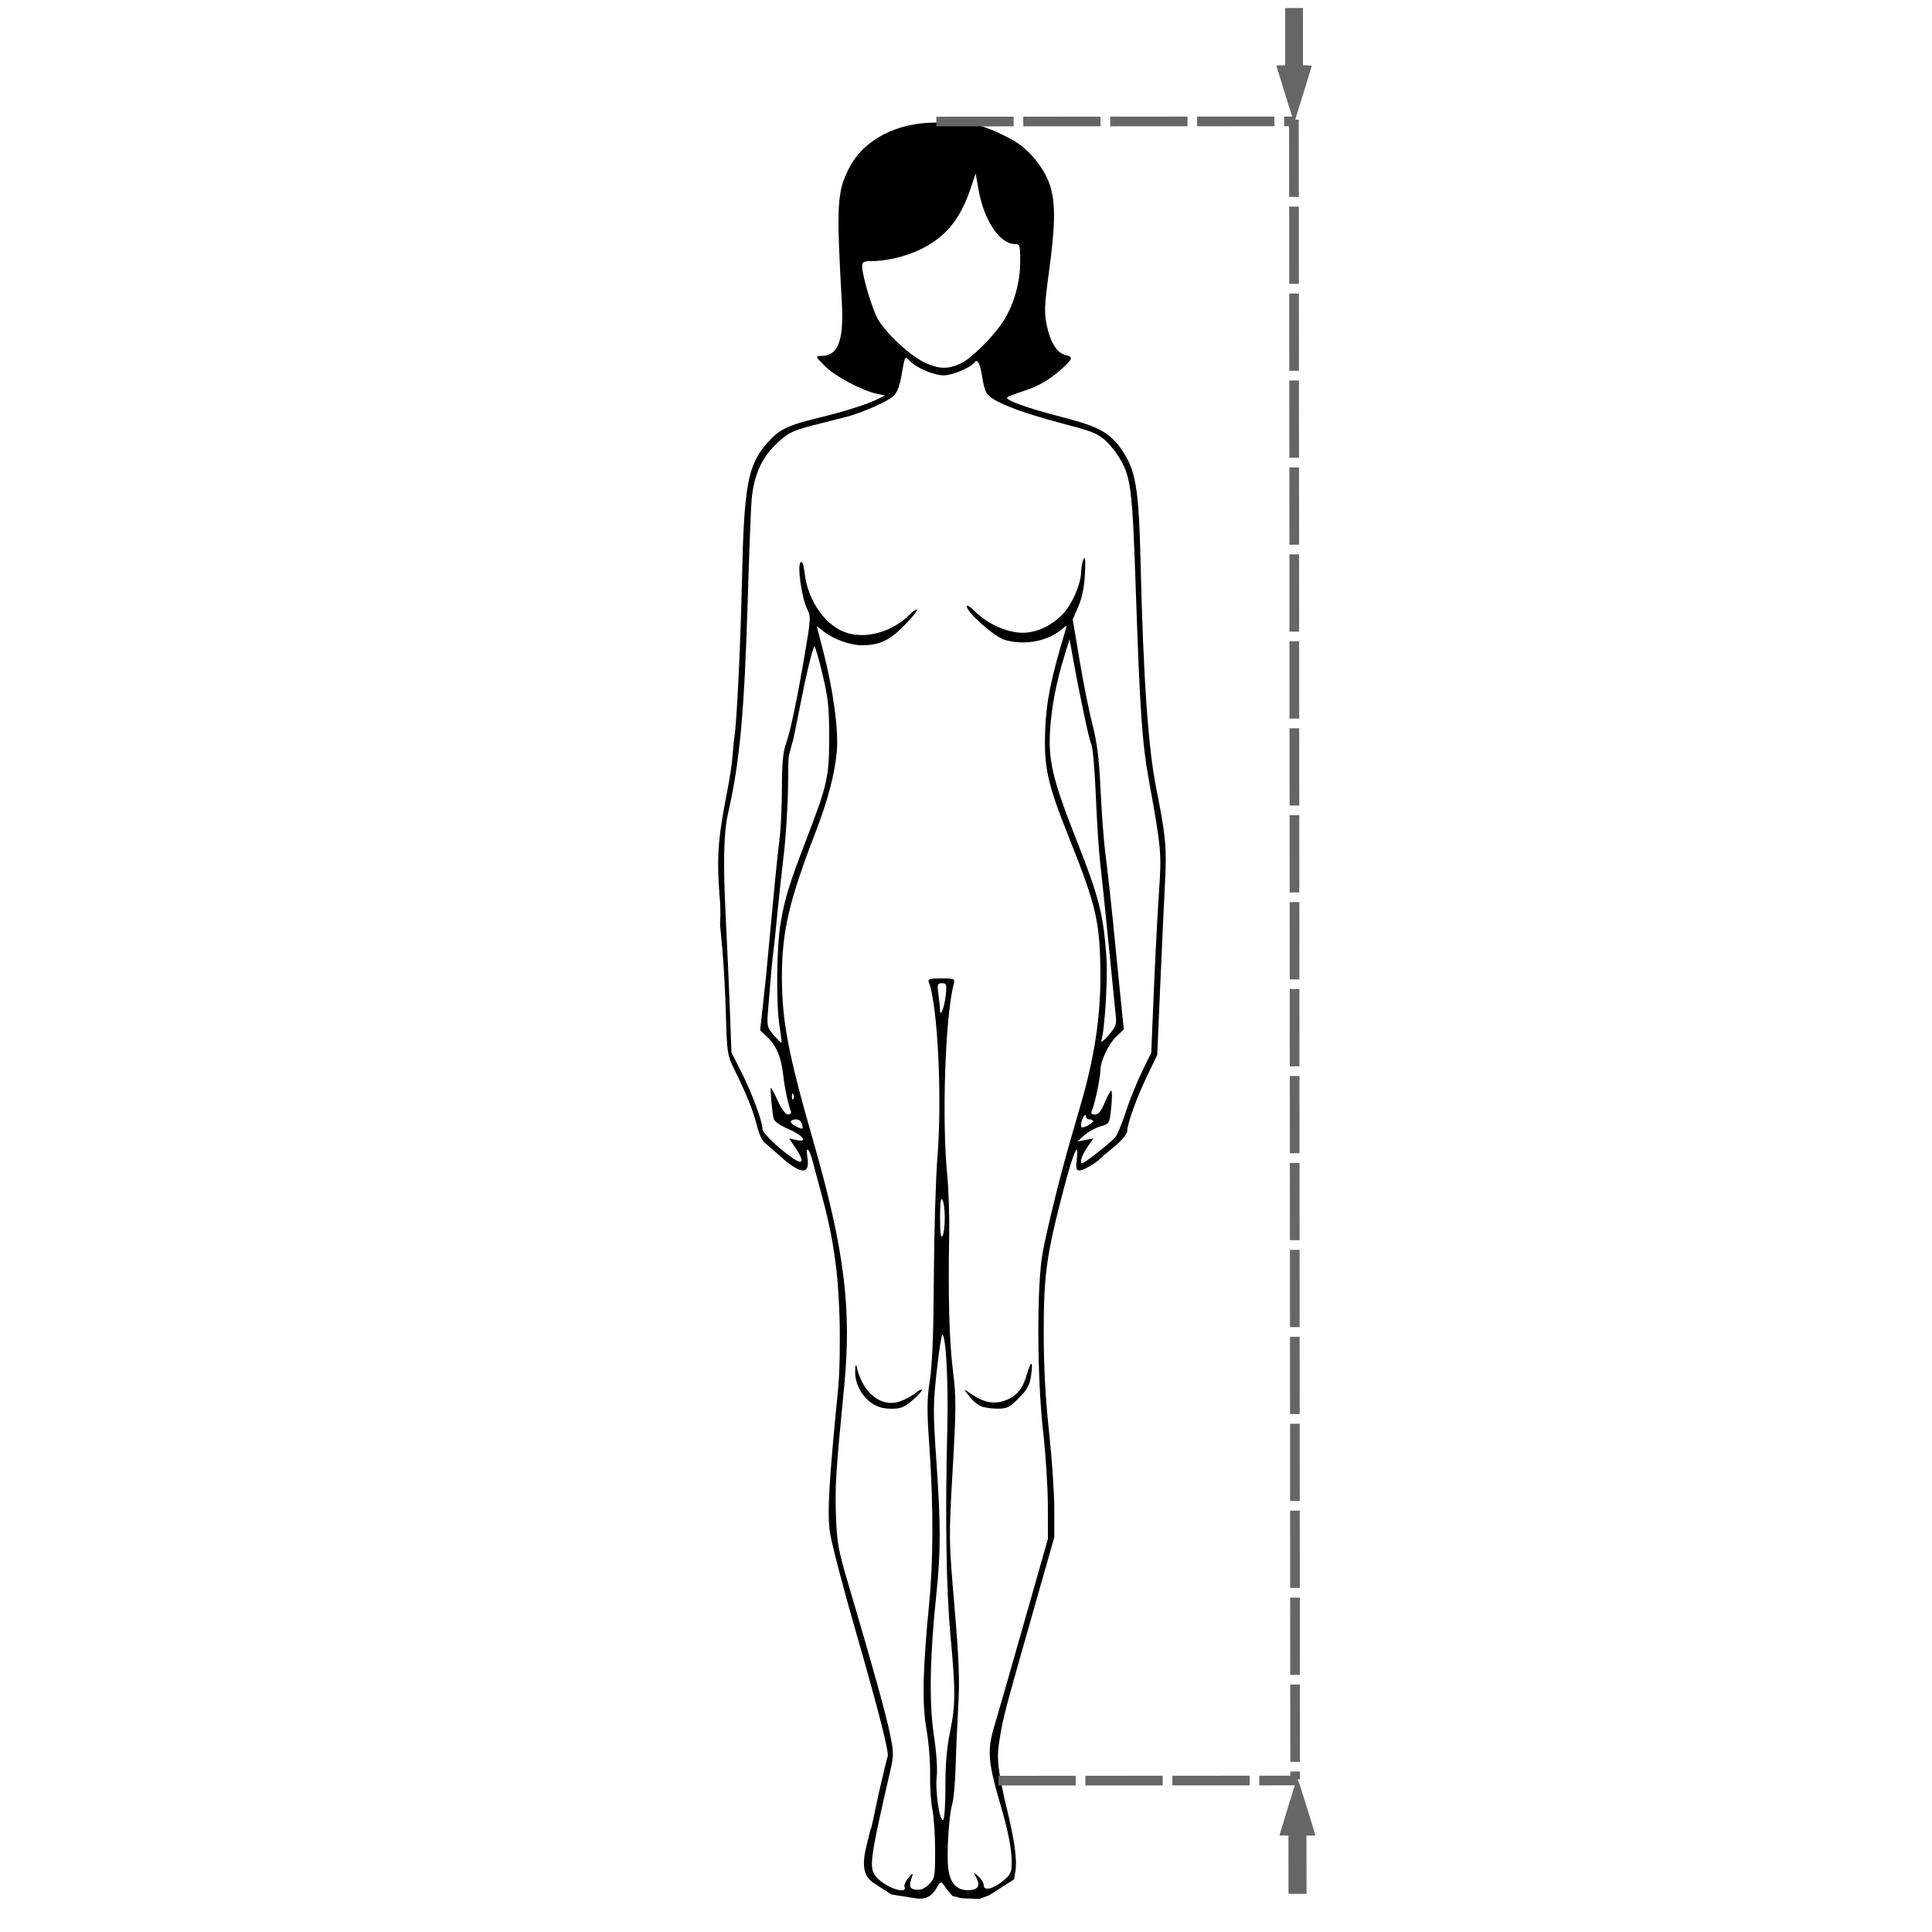 <?xml version="1.0" encoding="UTF-8" standalone="no"?>
<!-- Created with Inkscape (http://www.inkscape.org/) -->

<svg
   xmlns:dc="http://purl.org/dc/elements/1.1/"
   xmlns:cc="http://creativecommons.org/ns#"
   xmlns:rdf="http://www.w3.org/1999/02/22-rdf-syntax-ns#"
   xmlns:svg="http://www.w3.org/2000/svg"
   xmlns="http://www.w3.org/2000/svg"
   xmlns:sodipodi="http://sodipodi.sourceforge.net/DTD/sodipodi-0.dtd"
   xmlns:inkscape="http://www.inkscape.org/namespaces/inkscape"
   width="200mm"
   height="200mm"
   viewBox="0 0 200 200"
   version="1.1"
   id="svg8"
   inkscape:version="0.92.3 (2405546, 2018-03-11)"
   sodipodi:docname="woman_height.svg"
   inkscape:export-filename="D:\CloudStation\CloudStation\twinster\SHOW MY SIZE\Pics\SVG\woman_height.png"
   inkscape:export-xdpi="96"
   inkscape:export-ydpi="96">
  <defs
     id="defs2" />
  <sodipodi:namedview
     id="base"
     pagecolor="#ffffff"
     bordercolor="#666666"
     borderopacity="1.0"
     inkscape:pageopacity="0.0"
     inkscape:pageshadow="2"
     inkscape:zoom="1.4"
     inkscape:cx="291.91281"
     inkscape:cy="482.01863"
     inkscape:document-units="mm"
     inkscape:current-layer="layer1"
     showgrid="false"
     inkscape:window-width="1920"
     inkscape:window-height="1001"
     inkscape:window-x="-9"
     inkscape:window-y="-9"
     inkscape:window-maximized="1"
     showguides="false" />
  <g
     inkscape:label="Ebene 1"
     inkscape:groupmode="layer"
     id="layer1"
     transform="translate(0,-97)">
    <path
       style="fill:#000000;stroke-width:0.252"
       d="m 97.772,292.237 c -0.808,-1.318 -0.477,1.508 -2.785,1.302 l -2.715,-0.424 -1.851,-1.201 c -1.75,-1.136 -0.727,-3.621 -0.313,-5.489 0.141,-0.173 0.457,-2.008 0.898,-3.941 0.44,-1.934 0.838,-3.576 0.883,-3.65 0.192,-0.312 -0.988,-4.948 -3.257,-12.798 -1.333,-4.612 -2.555,-9.288 -2.716,-10.392 -0.292,-2.003 -0.109,-5.22 0.853,-14.95 0.155,-1.568 0.214,-4.788 0.136,-7.425 -0.141,-4.767 -0.668,-8.304 -1.915,-12.837 -0.286,-1.038 -0.648,-2.397 -0.805,-3.02 -0.389,-1.542 -0.824,-1.954 -0.599,-0.567 0.291,1.793 -0.678,1.76 -2.751,-0.093 -0.546,-0.488 -1.283,-1.134 -1.638,-1.435 -0.406,-0.344 -0.662,-1.08 -0.882,-1.942 -0.37,-1.454 -1.078,-3.2 -2.301,-5.676 -0.701,-1.419 -0.753,-1.73 -0.852,-5.16 -0.205,-7.093 -0.655,-9.39 -0.621,-10.068 l 0.038,-0.759 c -0.033,-2.134 -0.054,-0.996 -0.176,-3.239 -0.176,-3.254 -0.007,-5.032 0.891,-9.628 0.598,-3.108 0.5,-3.727 0.725,-5.543 0.234,-1.13 0.643,-9.531 0.786,-16.172 0.214,-9.911 0.594,-11.974 2.632,-14.289 1.224,-1.391 2.103,-1.817 5.364,-2.604 2.627,-0.633 5.108,-1.429 6.197,-1.986 l 0.615,-0.315 -0.866,-0.181 c -1.542,-0.321 -4.364,-1.833 -5.385,-2.883 -0.962,-0.991 -0.975,-1.024 -0.371,-1.024 1.773,0 2.378,-1.57 2.152,-5.579 -0.569,-10.077 -0.498,-11.39 0.744,-13.841 1.489,-2.938 4.879,-4.733 8.952,-4.74 3.373,-0.153 2.252,-0.05 4.18,0.255 0.686,0.01 3.267,1.137 4.406,1.925 1.469,1.017 2.857,2.884 3.316,4.463 0.535,1.839 0.498,4.009 -0.15,8.79 -0.475,3.506 -0.505,4.223 -0.231,5.549 0.363,1.759 1.052,2.86 1.926,3.079 0.822,0.206 0.777,0.396 -0.331,1.396 -1.315,1.186 -2.476,1.858 -4.09,2.367 -0.761,0.24 -1.48,0.521 -1.597,0.625 -0.29,0.258 2.111,1.126 5.54,2.004 4.275,1.095 5.364,1.758 6.74,4.106 1.059,1.806 1.36,3.957 1.522,10.854 0.283,12.09 0.782,19.287 1.632,23.55 0.984,4.936 1.089,6.063 0.9,9.69 -0.101,1.938 -0.324,6.752 -0.495,10.697 l -0.312,7.173 -1.029,2.139 c -1.119,2.325 -2.078,4.983 -2.078,5.758 0,0.282 -0.557,0.947 -1.321,1.578 -0.727,0.599 -1.378,1.153 -1.447,1.231 -0.398,0.447 -1.778,1.25 -2.148,1.25 -0.367,0 -0.414,-0.179 -0.304,-1.155 0.237,-2.098 -0.342,-0.783 -1.357,3.086 -1.775,6.765 -2.069,8.87 -2.064,14.807 0.003,3.676 0.17,6.814 0.548,10.305 0.299,2.76 0.544,6.349 0.544,7.974 v 2.955 l -2.244,7.883 c -2.87,10.081 -3.059,10.8 -3.398,12.917 -0.294,1.837 -0.386,2.694 0.855,7.819 1.274,5.379 0.697,5.936 0.634,6.784 l -2.574,1.651 -1.017,0.381 c -2.68,-0.085 -1.5,-0.04 -2.791,-0.299 -0.47,-0.546 -0.606,-0.69 -0.83,-1.036 z m -4.134,0.096 c -0.071,-0.185 0.112,-0.61 0.407,-0.944 0.458,-0.52 0.51,-0.535 0.361,-0.104 -0.345,0.993 -0.257,1.257 0.443,1.338 0.471,0.054 0.887,-0.12 1.321,-0.555 0.604,-0.604 0.634,-0.772 0.634,-3.506 0,-1.579 -0.127,-3.482 -0.282,-4.227 -0.155,-0.746 -0.262,-2.388 -0.238,-3.649 0.024,-1.261 -0.144,-3.357 -0.374,-4.656 -0.467,-2.634 -0.394,-6.169 0.268,-12.934 0.445,-4.553 0.456,-10.263 0.032,-16.325 -0.267,-3.815 -0.259,-4.863 0.052,-6.922 0.256,-1.692 0.381,-4.938 0.412,-10.732 0.025,-4.568 0.194,-10.169 0.376,-12.446 0.487,-6.086 0.017,-15.595 -0.886,-17.949 -0.147,-0.384 0.007,-0.438 1.271,-0.438 1.416,0 1.436,0.01 1.278,0.641 -0.873,3.48 -1.222,14.029 -0.652,19.747 0.145,1.454 0.234,4.285 0.197,6.292 -0.116,6.413 0.01,10.867 0.395,13.969 0.336,2.706 0.333,3.769 -0.033,10.203 -0.406,7.142 -0.405,7.223 0.184,14.143 0.47,5.532 0.552,7.647 0.397,10.31 -0.107,1.843 -0.232,4.695 -0.279,6.338 -0.046,1.643 -0.197,3.342 -0.335,3.775 -0.36,1.132 -0.62,5.437 -0.412,6.82 0.221,1.471 0.862,2.148 2.036,2.148 1.024,0 1.311,-0.436 0.856,-1.302 -0.307,-0.584 -0.306,-0.584 0.232,-0.107 0.297,0.264 0.54,0.673 0.54,0.909 0,0.616 1.006,0.369 2.053,-0.505 0.743,-0.62 0.842,-0.846 0.841,-1.926 -9.5e-4,-1.311 -0.382,-3.253 -1.154,-5.88 -1.323,-4.503 -1.41,-5.692 -0.609,-8.291 0.194,-0.631 1.514,-5.225 2.932,-10.208 l 2.579,-9.061 -0.005,-3.398 c -0.003,-1.869 -0.222,-5.323 -0.489,-7.677 -0.647,-5.715 -0.667,-15.307 -0.039,-18.626 0.457,-2.412 1.787,-7.831 2.687,-10.949 0.3,-1.038 0.658,-2.284 0.797,-2.769 0.138,-0.485 0.351,-1.221 0.472,-1.636 1.374,-4.703 2.019,-8.927 2.009,-13.15 -0.013,-5.573 -0.387,-7.231 -3.224,-14.321 -2.256,-5.636 -2.632,-7.322 -2.491,-11.165 0.11,-2.985 0.591,-5.366 2.088,-10.32 0.183,-0.604 0.171,-0.612 -0.294,-0.203 -1.468,1.292 -3.918,1.765 -5.984,1.155 -1.066,-0.315 -3.931,-2.856 -3.931,-3.486 0,-0.175 0.394,0.076 0.876,0.557 1.177,1.177 2.995,2.048 4.541,2.177 1.56,0.129 3.218,-0.575 4.527,-1.922 0.963,-0.991 1.876,-3.097 1.904,-4.391 0.01,-0.445 0.125,-1.035 0.255,-1.312 0.163,-0.345 0.205,0.134 0.135,1.527 -0.07,1.377 -0.289,2.464 -0.683,3.38 l -0.581,1.35 0.706,4.22 c 0.388,2.321 0.991,5.33 1.34,6.688 0.476,1.855 0.682,3.499 0.829,6.621 0.108,2.284 0.314,5.116 0.459,6.292 0.356,2.89 0.732,6.353 1.053,9.69 0.146,1.523 0.408,4.156 0.583,5.853 l 0.317,3.084 -0.734,0.692 c -0.84,0.791 -1.681,2.556 -1.689,3.544 -0.006,0.748 -0.572,3.449 -0.866,4.132 -0.144,0.335 -0.07,0.44 0.307,0.44 0.361,0 0.645,-0.356 1.036,-1.298 0.297,-0.714 0.6,-1.238 0.673,-1.164 0.073,0.073 0.058,0.87 -0.034,1.771 -0.168,1.637 -0.168,1.638 -1.139,1.928 -0.534,0.16 -1.285,0.576 -1.667,0.924 l -0.696,0.633 0.825,-0.16 0.825,-0.16 -0.636,0.938 c -0.596,0.878 -0.821,1.622 -0.491,1.622 0.226,0 2.955,-2.149 3.397,-2.675 0.218,-0.259 0.702,-1.423 1.077,-2.587 0.375,-1.164 1.125,-3.033 1.667,-4.153 l 0.986,-2.037 0.269,-6.418 c 0.148,-3.53 0.388,-8.117 0.532,-10.194 0.279,-4.011 0.235,-4.511 -1.025,-11.452 -0.718,-3.954 -0.946,-7.214 -1.36,-19.387 -0.384,-11.304 -0.502,-12.202 -1.893,-14.394 -0.397,-0.626 -1.102,-1.417 -1.567,-1.758 -0.78,-0.572 -1.343,-0.78 -3.928,-1.456 -4.788,-1.251 -7.644,-2.394 -8.098,-3.241 -0.153,-0.286 -0.347,-1.021 -0.431,-1.633 -0.18,-1.313 -0.503,-1.939 -0.784,-1.52 -0.356,0.529 -2.308,1.355 -3.202,1.355 -1.03,0 -2.896,-0.808 -3.561,-1.543 -0.446,-0.493 -0.462,-0.465 -0.762,1.315 -0.22,1.303 -0.472,1.977 -0.89,2.379 -0.56,0.537 -3.281,1.738 -4.862,2.146 -0.415,0.107 -1.491,0.378 -2.391,0.602 -3.207,0.799 -3.637,0.997 -4.939,2.271 -1.492,1.461 -2.268,3.251 -2.479,5.717 -0.074,0.872 -0.254,5.494 -0.398,10.27 -0.357,11.785 -0.813,16.761 -2.03,22.134 -0.465,2.053 -0.536,5.128 -0.249,10.838 0.156,3.115 0.353,7.529 0.437,9.809 l 0.152,4.146 1.08,2.147 c 1.088,2.161 2.133,5.008 2.133,5.807 0,0.415 1.901,2.195 3.335,3.123 0.917,0.593 0.941,0.071 0.056,-1.233 l -0.636,-0.938 0.762,0.167 c 1.266,0.278 0.674,-0.496 -0.897,-1.171 -0.888,-0.382 -1.408,-0.767 -1.476,-1.093 -0.174,-0.835 -0.372,-3.146 -0.27,-3.146 0.053,0 0.381,0.623 0.729,1.384 0.398,0.869 0.79,1.384 1.052,1.384 0.26,0 0.366,-0.137 0.28,-0.362 -0.301,-0.786 -0.633,-2.352 -0.794,-3.746 -0.214,-1.861 -0.694,-3.006 -1.638,-3.908 l -0.746,-0.713 0.267,-2.368 c 0.147,-1.303 0.303,-2.765 0.347,-3.249 0.044,-0.485 0.209,-2.24 0.367,-3.901 0.158,-1.661 0.404,-4.266 0.547,-5.789 0.143,-1.523 0.365,-3.598 0.494,-4.612 0.129,-1.014 0.234,-3.35 0.234,-5.191 0,-2.394 0.112,-3.662 0.393,-4.449 0.482,-1.353 1.188,-4.71 2.009,-9.555 0.588,-3.468 0.599,-3.717 0.208,-4.5 -0.562,-1.127 -1.035,-4.454 -0.683,-4.806 0.186,-0.186 0.316,0.16 0.433,1.16 0.344,2.923 2.287,5.575 4.53,6.18 2.06,0.556 4.619,-0.231 6.337,-1.95 0.356,-0.356 0.708,-0.585 0.782,-0.511 0.075,0.075 -0.527,0.812 -1.337,1.639 -1.534,1.566 -2.57,2.05 -4.398,2.052 -1.168,0.002 -2.861,-0.596 -3.873,-1.368 l -0.793,-0.605 0.699,2.713 c 1.019,3.957 1.572,8.087 1.375,10.262 -0.212,2.338 -0.933,5.073 -2.21,8.38 -2.727,7.061 -3.472,10.265 -3.472,14.927 0,4.583 0.638,7.939 3.216,16.912 3.257,11.339 4.023,17.406 3.226,25.547 -0.863,8.819 -0.957,10.29 -0.846,13.339 0.103,2.836 0.232,3.545 1.307,7.174 2.457,8.296 3.876,13.403 4.288,15.425 0.396,1.947 0.396,2.205 0.006,3.901 -2.114,9.181 -2.215,9.957 -1.422,10.906 0.879,1.052 3.248,1.88 2.918,1.02 z m -3.379,-50.067 c -1.078,-0.736 -1.769,-2.064 -1.733,-3.331 0.016,-0.556 0.079,-0.784 0.14,-0.507 0.603,2.742 2.511,4.302 4.472,3.655 0.476,-0.157 1.161,-0.519 1.523,-0.803 1.109,-0.872 0.976,-0.327 -0.157,0.642 -0.894,0.765 -1.253,0.911 -2.24,0.911 -0.806,0 -1.437,-0.178 -2.006,-0.566 z m 11.201,0.26 c -0.544,-0.314 -0.799,-0.558 -1.384,-1.321 -0.326,-0.425 -0.265,-0.414 0.441,0.082 1.207,0.846 2.288,1.092 3.331,0.759 1.306,-0.417 1.985,-1.168 2.425,-2.681 0.471,-1.619 0.705,-1.573 0.456,0.088 -0.143,0.952 -0.403,1.42 -1.271,2.288 -0.987,0.987 -1.206,1.091 -2.293,1.084 -0.661,-0.004 -1.429,-0.138 -1.706,-0.298 z m -3.591,39.398 c -0.008,-2.222 0.138,-3.957 0.468,-5.58 0.59,-2.895 0.596,-4.2 0.05,-10.107 -0.439,-4.748 -0.552,-12.346 -0.32,-21.516 0.115,-4.538 -0.136,-9.335 -0.501,-9.56 -0.092,-0.057 -0.358,1.618 -0.59,3.721 -0.385,3.493 -0.39,4.296 -0.05,9.237 0.467,6.782 0.467,9.527 -5.04e-4,13.969 -0.673,6.394 -0.756,11.208 -0.251,14.544 0.266,1.756 0.386,3.492 0.296,4.254 -0.179,1.515 0.321,4.852 0.674,4.498 0.13,-0.13 0.23,-1.687 0.224,-3.46 z m -0.066,-58.85 c 0,-0.831 -0.11,-1.68 -0.244,-1.888 -0.167,-0.259 -0.244,0.333 -0.244,1.888 0,1.554 0.077,2.147 0.244,1.888 0.134,-0.208 0.244,-1.057 0.244,-1.888 z m -14.77,-9.69 c -0.072,-0.277 -0.326,-0.503 -0.564,-0.503 -0.707,0 -0.804,0.311 -0.2,0.645 0.805,0.445 0.912,0.426 0.764,-0.142 z m 30.129,-0.315 c 9.5e-4,-0.104 -0.168,-0.189 -0.376,-0.189 -0.208,0 -0.379,-0.142 -0.381,-0.315 -0.006,-0.481 -0.491,0.358 -0.496,0.857 -0.003,0.354 0.09,0.373 0.623,0.126 0.345,-0.16 0.628,-0.376 0.629,-0.48 z m -31.037,-2.753 c -0.08,-0.201 -0.14,-0.141 -0.152,0.152 -0.011,0.265 0.049,0.414 0.132,0.33 0.084,-0.084 0.093,-0.301 0.02,-0.482 z m -1.418,-7.032 c -0.387,-2.387 -0.321,-8.315 0.12,-10.841 0.443,-2.533 0.859,-3.88 2.586,-8.383 2.258,-5.886 2.417,-6.586 2.422,-10.697 0.004,-3.141 -0.094,-4.064 -0.704,-6.625 -0.39,-1.637 -0.768,-2.917 -0.84,-2.845 -0.821,2.141 -1.976,9.262 -2.319,10.167 -0.411,1.765 -0.333,0.264 -0.398,4.589 -0.031,2.007 -0.238,5.179 -0.462,7.048 -0.223,1.869 -0.524,4.644 -0.669,6.167 -0.144,1.523 -0.316,3.165 -0.382,3.65 -0.12,0.883 -0.211,1.874 -0.525,5.716 -0.165,2.022 -0.153,2.085 0.557,2.918 0.399,0.469 0.759,0.827 0.799,0.797 0.04,-0.03 -0.044,-0.777 -0.187,-1.66 z m 34.813,-0.972 c -0.053,-0.486 -0.382,-3.773 -0.729,-7.303 -0.348,-3.53 -0.752,-7.438 -0.899,-8.684 -0.147,-1.246 -0.35,-4.361 -0.452,-6.922 -0.102,-2.561 -0.307,-4.944 -0.456,-5.296 -0.262,-0.618 -1.227,-5.161 -1.923,-9.05 l -0.338,-1.888 -0.544,1.762 c -0.822,2.663 -1.289,5.049 -1.462,7.471 -0.235,3.29 0.231,5.26 2.759,11.658 2.309,5.846 2.753,7.597 3.062,12.082 0.15,2.173 -0.187,7.631 -0.531,8.597 -0.091,0.255 0.234,0.012 0.722,-0.539 0.731,-0.827 0.87,-1.159 0.79,-1.888 z m -17.628,-2.206 c 0.135,-1.219 0.106,-1.321 -0.379,-1.321 -0.481,0 -0.512,0.1 -0.366,1.168 0.088,0.642 0.16,1.345 0.16,1.561 0,0.902 0.449,-0.177 0.585,-1.407 z m 1.554,-65.475 c 1.11,-0.51 3.45,-2.847 4.472,-4.467 1.046,-1.658 1.695,-3.973 1.695,-6.05 0,-1.723 -0.036,-1.846 -0.543,-1.846 -1.561,0 -3.199,-2.432 -3.762,-5.585 l -0.309,-1.727 -0.538,1.599 c -1.074,3.192 -2.608,5.031 -5.256,6.302 -1.453,0.697 -3.466,1.174 -4.958,1.174 -0.866,0 -0.994,0.074 -0.994,0.571 0,0.868 0.955,4.13 1.553,5.301 0.718,1.407 3.325,3.873 4.866,4.602 1.508,0.714 2.431,0.745 3.775,0.127 z"
       id="path837"
       inkscape:connector-curvature="0"
       sodipodi:nodetypes="cscscscscsccscccccssccccssssccssssccscscssscsssscsccsccscscsscsscccccccscccsccsssssscsccscssscsssccsccscsccscsccssssccscsccscccsscsssccccsccccccccssccccsscsscscccscscssccssccccsccccscscscsccccsscscsscscscscccsccssscssccccscssccssccccccsccccssscssccscccscssscccccccccccccccccscsccccsccccccssscscsssccccsccssccsscccssssscc" />
    <path
       style="fill:none;stroke:#666666;stroke-width:1;stroke-linecap:butt;stroke-linejoin:miter;stroke-miterlimit:4;stroke-dasharray:8,1;stroke-dashoffset:0;stroke-opacity:1"
       d="m 103.362,281.334 30.84,-0.017"
       id="path932-1-3-6-7"
       inkscape:connector-curvature="0"
       sodipodi:nodetypes="cc" />
    <path
       style="fill:none;stroke:#666666;stroke-width:1;stroke-linecap:butt;stroke-linejoin:miter;stroke-miterlimit:4;stroke-dasharray:8,1;stroke-dashoffset:0;stroke-opacity:1"
       d="m 133.947,109.386 0.126,171.812"
       id="path1071"
       inkscape:connector-curvature="0" />
    <path
       style="fill:none;stroke:#666666;stroke-width:1;stroke-linecap:butt;stroke-linejoin:miter;stroke-miterlimit:4;stroke-dasharray:8,1;stroke-dashoffset:0;stroke-opacity:1"
       d="m 96.928,109.583 37.139,-0.017"
       id="path932-0-8"
       inkscape:connector-curvature="0"
       sodipodi:nodetypes="cc" />
    <path
       style="fill:#666666;fill-opacity:1;stroke-width:0.072"
       d="m 133.335,284.074 c 0.481,-1.562 0.899,-2.903 0.929,-2.98 0.04,-0.1 0.308,0.682 0.937,2.73 0.485,1.579 0.905,2.944 0.935,3.033 0.051,0.156 0.038,0.162 -0.418,0.162 l -0.472,3.8e-4 0.003,3.016 0.003,3.016 -0.933,8.2e-4 -0.933,8.3e-4 -0.003,-3.016 -0.003,-3.016 -0.467,4.3e-4 c -0.257,6.5e-4 -0.463,-0.024 -0.459,-0.053 0.005,-0.03 0.401,-1.332 0.882,-2.894 z"
       id="path906-6-0-7"
       inkscape:connector-curvature="0" />
    <path
       style="fill:#666666;fill-opacity:1;stroke-width:2.502;stroke-miterlimit:4;stroke-dasharray:none"
       d="m 134.925,106.665 c -0.473,1.537 -0.885,2.857 -0.915,2.933 -0.039,0.099 -0.303,-0.672 -0.922,-2.687 -0.477,-1.554 -0.891,-2.897 -0.92,-2.985 -0.051,-0.154 -0.038,-0.159 0.412,-0.159 l 0.464,-3.9e-4 -0.002,-2.968 -0.002,-2.968 0.919,-8.25e-4 0.919,-8.13e-4 0.002,2.968 0.002,2.968 0.459,-4.1e-4 c 0.253,-6.6e-4 0.456,0.023 0.452,0.052 -0.005,0.029 -0.395,1.311 -0.868,2.848 z"
       id="path906-6-0-71"
       inkscape:connector-curvature="0" />
  </g>
</svg>

